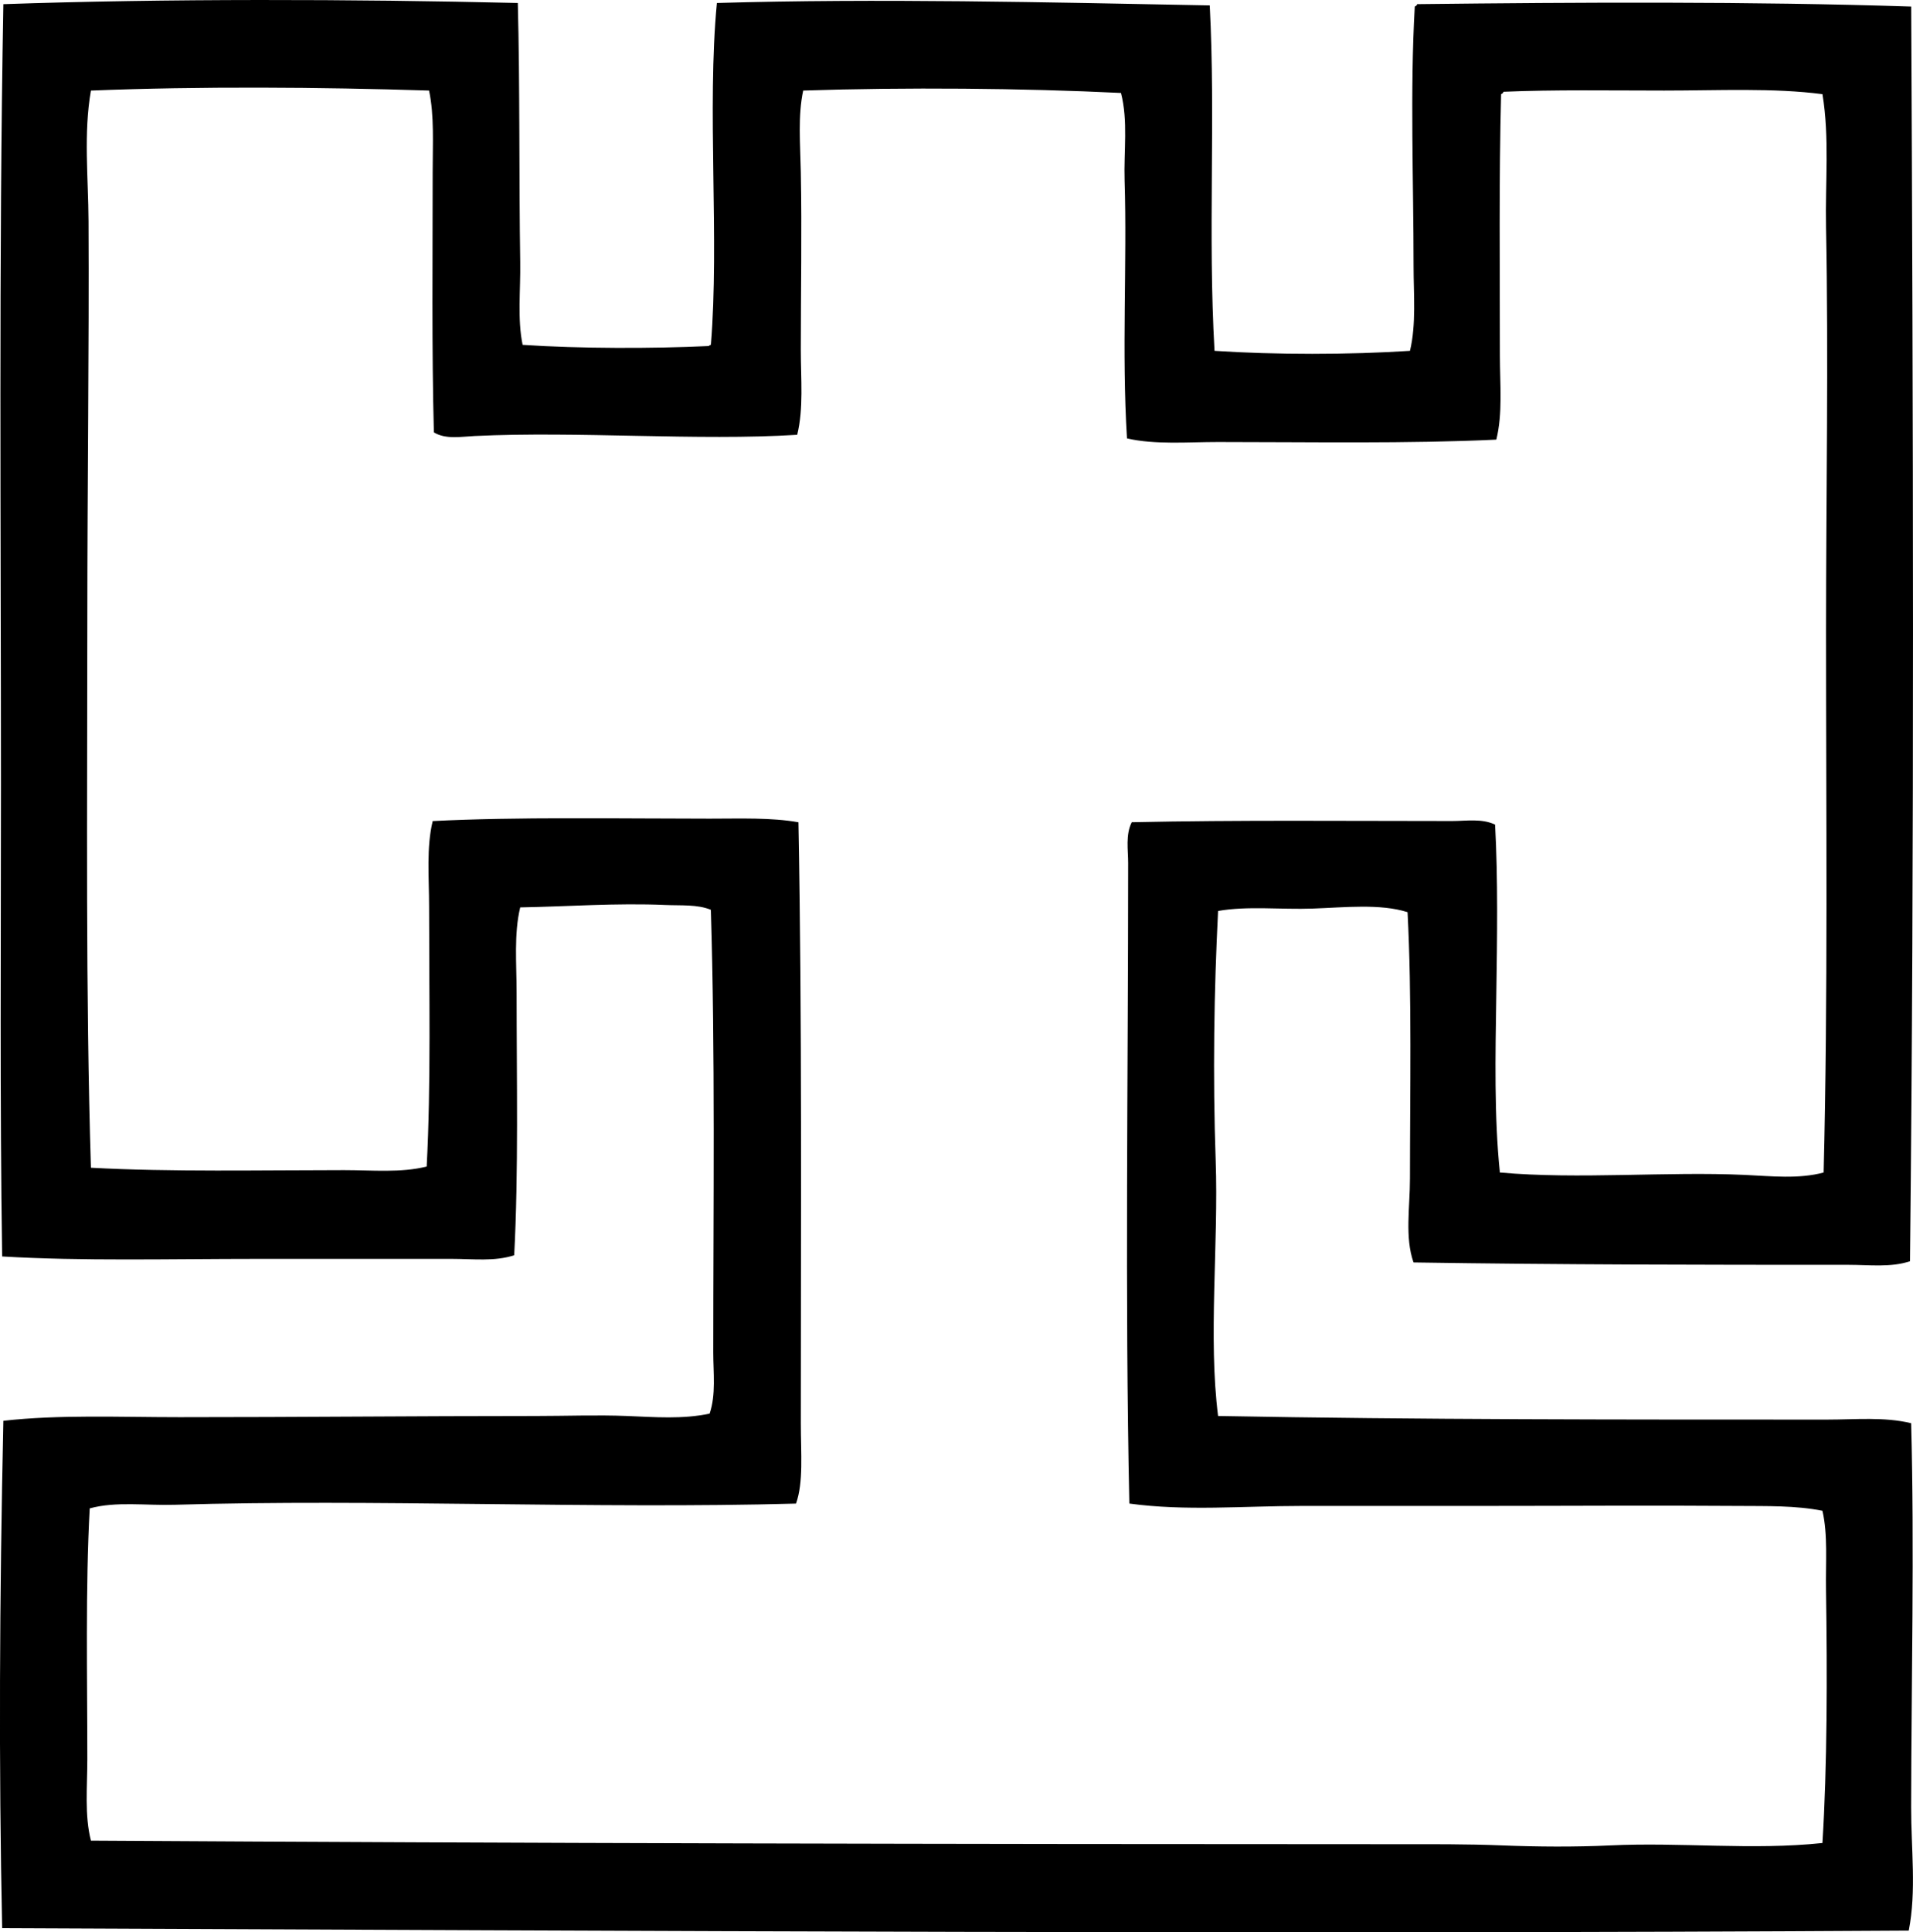 <svg enable-background="new 0 0 74.793 75.524" viewBox="0 0 74.793 75.524" xmlns="http://www.w3.org/2000/svg"><path clip-rule="evenodd" d="m20.245.117c.084 3.209.044 6.885.094 10.126.017 1.121-.115 2.22.094 3.235 2.228.15 5.099.149 7.267.047.038-.009.047-.047.094-.047.337-4.096-.159-9.265.235-13.361 6.233-.184 12.979-.027 19.268.094.233 4.377-.075 8.951.188 13.501 2.332.157 5.31.155 7.642 0 .248-1.044.14-2.19.14-3.329 0-3.277-.14-6.861.047-10.127.042-.02.083-.041.094-.094 6.323-.073 13.064-.11 19.315.094.075 15.84.128 32.724-.047 49.039-.752.251-1.595.141-2.391.141-5.805 0-11.173-.005-17.019-.094-.346-.983-.14-2.146-.14-3.282 0-3.375.077-7.161-.094-10.408-1.058-.34-2.474-.185-3.704-.141-1.259.045-2.551-.11-3.704.094-.158 3.092-.21 6.421-.094 9.752.114 3.268-.295 6.934.094 9.986 7.772.146 15.888.141 23.816.141 1.108 0 2.223-.114 3.281.141.131 4.896.007 10.058 0 15.002-.003 1.634.212 3.284-.094 4.829-24.689.153-49.369.011-74.542-.094-.136-6.374-.103-12.878.047-19.831 2.185-.247 4.534-.141 6.892-.141 4.618.001 9.245-.047 13.924-.047 1.197 0 2.393-.047 3.563 0 1.081.043 2.193.133 3.235-.094.252-.754.141-1.579.141-2.391 0-5.636.078-11.756-.094-17.299-.528-.218-1.17-.161-1.781-.188-1.91-.084-3.874.063-5.673.094-.25 1.037-.141 2.191-.141 3.329 0 3.339.077 7.038-.094 10.267-.768.251-1.612.141-2.438.141-2.461 0-5.057 0-7.595 0-3.427 0-6.859.092-9.986-.094-.092-6.027-.047-12.244-.047-18.472 0-9.926-.087-20.57.094-30.473 6.321-.219 13.628-.2 20.113-.046zm-16.69 3.423c-.292 1.666-.103 3.402-.094 5.11.026 4.843-.047 10.292-.047 15.752 0 7.181-.07 14.407.141 21.238 3.104.17 6.677.094 9.892.094 1.109 0 2.233.112 3.235-.141.17-3.2.094-6.863.094-10.173 0-1.14-.11-2.293.141-3.329 3.274-.168 7.291-.094 10.83-.094 1.219 0 2.409-.048 3.469.141.146 7.615.094 15.896.094 23.488 0 1.189.108 2.305-.188 3.141-7.893.217-16.558-.187-24.285.046-1.149.035-2.291-.141-3.329.141-.17 3.074-.094 6.614-.094 9.798 0 1.094-.113 2.202.141 3.188 16.76.104 34.14.139 51.007.14 1.382 0 2.786-.009 4.172.047 1.378.055 2.852.065 4.22 0 2.775-.132 5.56.197 8.298-.094.188-2.975.191-6.585.14-9.892-.017-1.088.078-2.149-.14-3.094-1.062-.209-2.166-.179-3.282-.188-3.312-.025-6.708 0-10.127 0-2.309 0-4.638 0-6.938 0-2.293 0-4.566.208-6.751-.094-.174-8.058-.047-16.652-.047-25.035 0-.514-.107-1.103.141-1.594 4.153-.09 8.464-.047 12.518-.047.564 0 1.171-.108 1.688.141.115 2.126.082 4.417.047 6.704-.036 2.311-.085 4.718.14 6.892 3.075.277 6.545-.047 9.564.094 1.061.049 2.13.168 3.094-.094.172-6.899.094-14.042.094-21.143.001-5.319.101-10.702 0-15.799-.035-1.754.141-3.501-.14-5.204-1.911-.251-4.067-.141-6.188-.141-2.127 0-4.274-.038-6.282.047-.01.053-.052.073-.094.094-.086 3.291-.047 6.885-.047 10.22 0 1.122.114 2.261-.14 3.282-3.445.165-7.26.094-10.877.094-1.213 0-2.445.112-3.563-.141-.212-3.408.008-6.828-.094-10.08-.036-1.146.142-2.327-.141-3.422-3.838-.188-8.454-.226-12.424-.094-.213.98-.115 2.085-.094 3.188.045 2.287 0 4.676 0 6.938 0 1.152.112 2.304-.141 3.329-3.879.241-8.557-.146-12.611.047-.539.025-1.123.14-1.594-.141-.086-3.232-.047-6.878-.047-10.173 0-1.117.066-2.205-.141-3.188-4.241-.134-8.998-.169-13.22.001z" fill-rule="evenodd"/></svg>